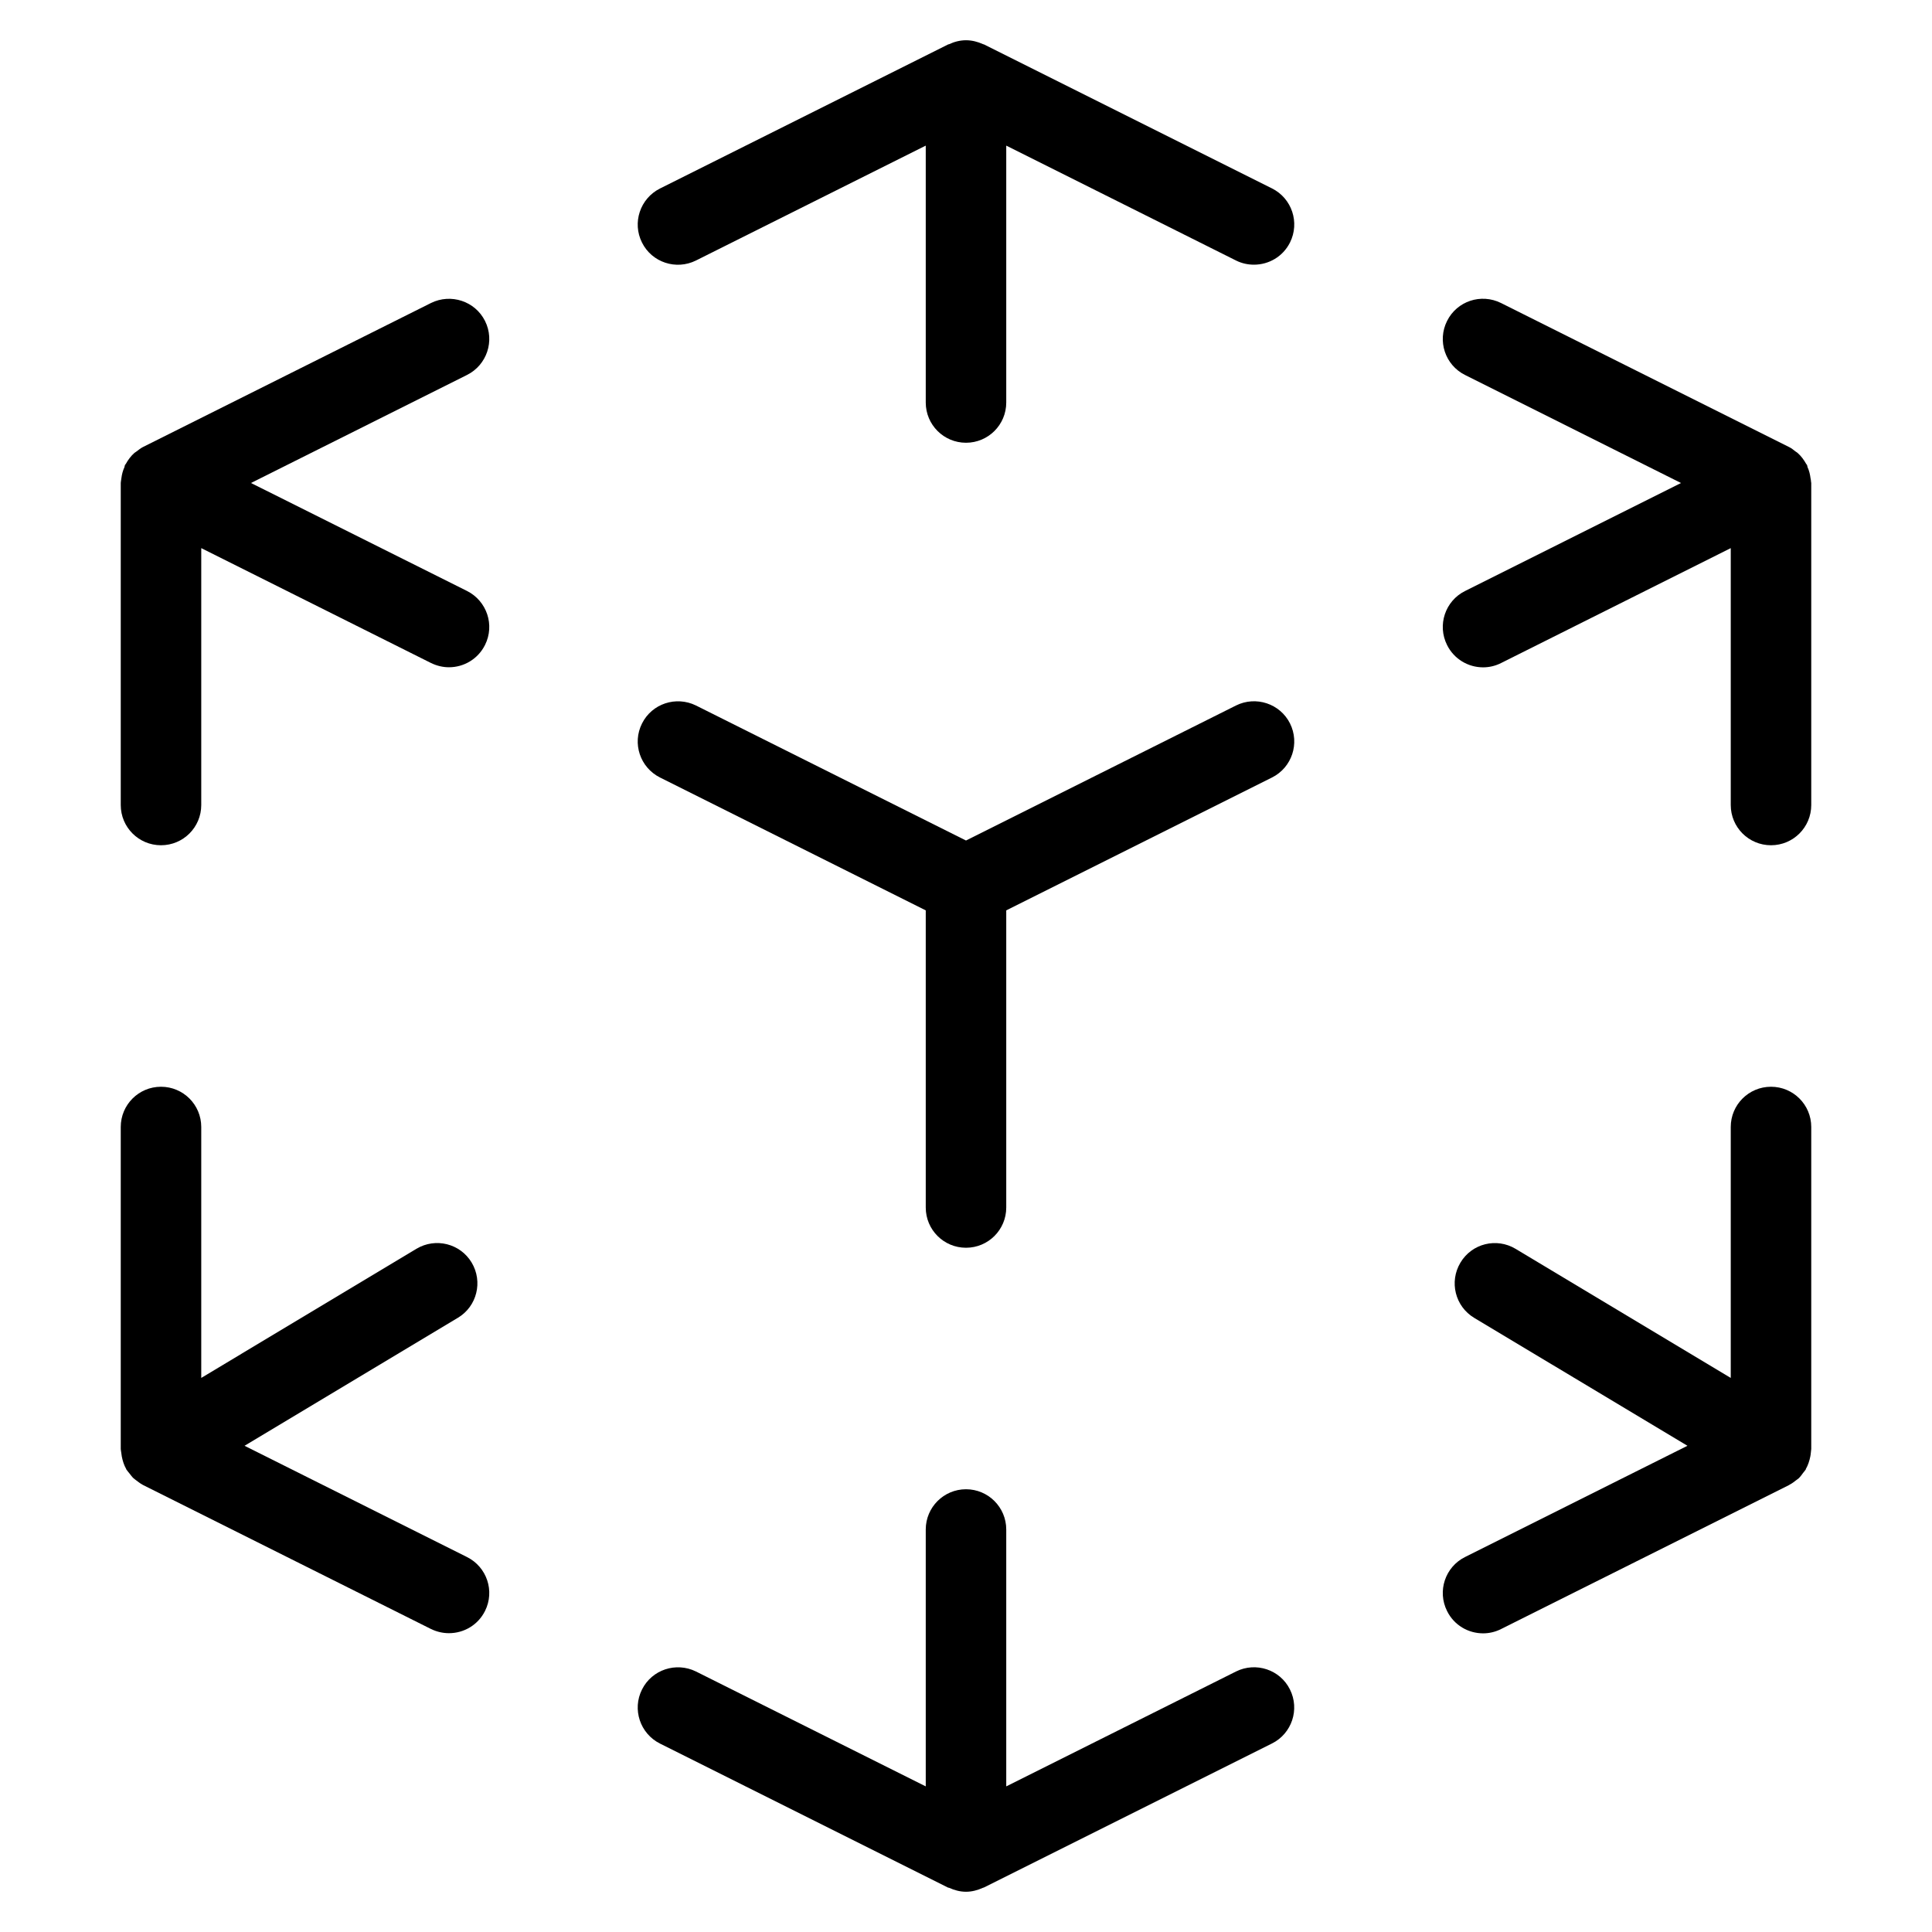 <svg width="24" height="24" viewBox="0 0 24 24" fill="none" xmlns="http://www.w3.org/2000/svg">
<path d="M22 13.5C21.724 13.5 21.5 13.723 21.5 14V17.117L18.828 15.514C18.59 15.371 18.284 15.447 18.142 15.685C18 15.922 18.076 16.229 18.313 16.371L20.962 17.96L18.199 19.342C17.952 19.465 17.852 19.766 17.976 20.013C18.063 20.189 18.239 20.29 18.424 20.29C18.498 20.29 18.575 20.273 18.646 20.237L22.224 18.448C22.227 18.447 22.23 18.444 22.233 18.442C22.261 18.428 22.285 18.409 22.311 18.389C22.32 18.381 22.332 18.375 22.342 18.366C22.363 18.346 22.381 18.322 22.398 18.298C22.407 18.285 22.419 18.274 22.427 18.261C22.428 18.26 22.429 18.259 22.43 18.259C22.431 18.255 22.431 18.252 22.433 18.248C22.46 18.201 22.477 18.149 22.488 18.095C22.491 18.078 22.494 18.062 22.495 18.046C22.495 18.029 22.5 18.015 22.5 18V14C22.5 13.723 22.276 13.5 22 13.5Z" fill="black"/>
<path d="M22.497 5.981C22.497 5.968 22.494 5.954 22.491 5.94C22.485 5.892 22.474 5.846 22.454 5.803C22.451 5.795 22.451 5.785 22.448 5.777C22.445 5.771 22.44 5.768 22.437 5.763C22.409 5.712 22.374 5.665 22.33 5.626C22.322 5.619 22.312 5.614 22.304 5.608C22.279 5.588 22.253 5.567 22.224 5.553L18.646 3.764C18.398 3.641 18.099 3.74 17.976 3.987C17.852 4.234 17.952 4.535 18.199 4.658L20.882 6L18.199 7.342C17.952 7.465 17.852 7.766 17.976 8.013C18.063 8.188 18.239 8.29 18.424 8.29C18.498 8.29 18.575 8.273 18.646 8.237L21.5 6.809V10C21.5 10.277 21.724 10.5 22 10.5C22.276 10.5 22.5 10.277 22.5 10V6C22.5 5.994 22.497 5.988 22.497 5.981Z" fill="black"/>
<path d="M8.646 3.236L11.5 1.809V5C11.5 5.277 11.724 5.5 12 5.5C12.276 5.5 12.5 5.277 12.5 5V1.809L15.354 3.236C15.426 3.272 15.502 3.288 15.577 3.288C15.761 3.288 15.937 3.188 16.025 3.012C16.148 2.765 16.049 2.465 15.802 2.341L12.224 0.552C12.22 0.55 12.214 0.551 12.21 0.548C12.146 0.519 12.075 0.5 12 0.5C11.925 0.5 11.854 0.519 11.79 0.549C11.786 0.551 11.78 0.55 11.776 0.553L8.198 2.342C7.952 2.466 7.851 2.766 7.975 3.013C8.098 3.26 8.398 3.359 8.646 3.236Z" fill="black"/>
<path d="M6.025 3.987C5.902 3.741 5.601 3.642 5.354 3.764L1.776 5.553C1.747 5.568 1.722 5.588 1.696 5.608C1.688 5.614 1.679 5.619 1.67 5.626C1.626 5.665 1.591 5.712 1.563 5.763C1.56 5.768 1.555 5.771 1.552 5.777C1.548 5.785 1.549 5.795 1.546 5.803C1.526 5.846 1.514 5.892 1.508 5.94C1.507 5.954 1.503 5.968 1.502 5.981C1.502 5.988 1.5 5.994 1.5 6V10C1.5 10.277 1.724 10.5 2 10.5C2.276 10.5 2.5 10.277 2.5 10V6.809L5.354 8.236C5.426 8.271 5.502 8.289 5.577 8.289C5.761 8.289 5.937 8.188 6.025 8.012C6.149 7.765 6.048 7.465 5.801 7.341L3.118 6L5.801 4.658C6.048 4.535 6.149 4.234 6.025 3.987Z" fill="black"/>
<path d="M5.801 19.342L3.038 17.96L5.688 16.37C5.925 16.229 6.001 15.921 5.859 15.684C5.717 15.447 5.41 15.371 5.173 15.513L2.5 17.117V14C2.5 13.723 2.276 13.5 2 13.5C1.724 13.5 1.5 13.723 1.5 14V18C1.5 18.015 1.505 18.029 1.506 18.044C1.508 18.061 1.51 18.076 1.513 18.093C1.524 18.148 1.54 18.2 1.567 18.247C1.569 18.25 1.569 18.254 1.571 18.257C1.572 18.258 1.573 18.259 1.573 18.259C1.582 18.273 1.593 18.284 1.603 18.297C1.621 18.32 1.639 18.345 1.659 18.364C1.669 18.373 1.681 18.38 1.69 18.388C1.716 18.407 1.74 18.427 1.768 18.442C1.771 18.443 1.773 18.445 1.776 18.447L5.354 20.236C5.426 20.271 5.502 20.288 5.577 20.288C5.761 20.288 5.937 20.188 6.025 20.012C6.149 19.765 6.048 19.465 5.801 19.342Z" fill="black"/>
<path d="M15.354 20.764L12.5 22.191V19C12.5 18.724 12.276 18.5 12 18.5C11.724 18.5 11.5 18.724 11.5 19V22.191L8.646 20.764C8.398 20.642 8.098 20.741 7.975 20.988C7.851 21.235 7.952 21.535 8.198 21.659L11.776 23.448C11.78 23.45 11.786 23.449 11.79 23.451C11.854 23.48 11.925 23.5 12 23.5C12.075 23.5 12.146 23.48 12.21 23.451C12.214 23.448 12.219 23.45 12.223 23.447L15.801 21.658C16.048 21.535 16.148 21.234 16.024 20.987C15.902 20.741 15.601 20.641 15.354 20.764Z" fill="black"/>
<path d="M8.198 9.658L11.5 11.309V15C11.5 15.277 11.724 15.5 12 15.5C12.276 15.5 12.5 15.277 12.5 15V11.309L15.802 9.658C16.049 9.534 16.148 9.234 16.025 8.987C15.902 8.741 15.601 8.641 15.354 8.764L12 10.441L8.646 8.764C8.398 8.642 8.098 8.741 7.975 8.988C7.851 9.235 7.952 9.534 8.198 9.658Z" fill="black"/>
</svg>
